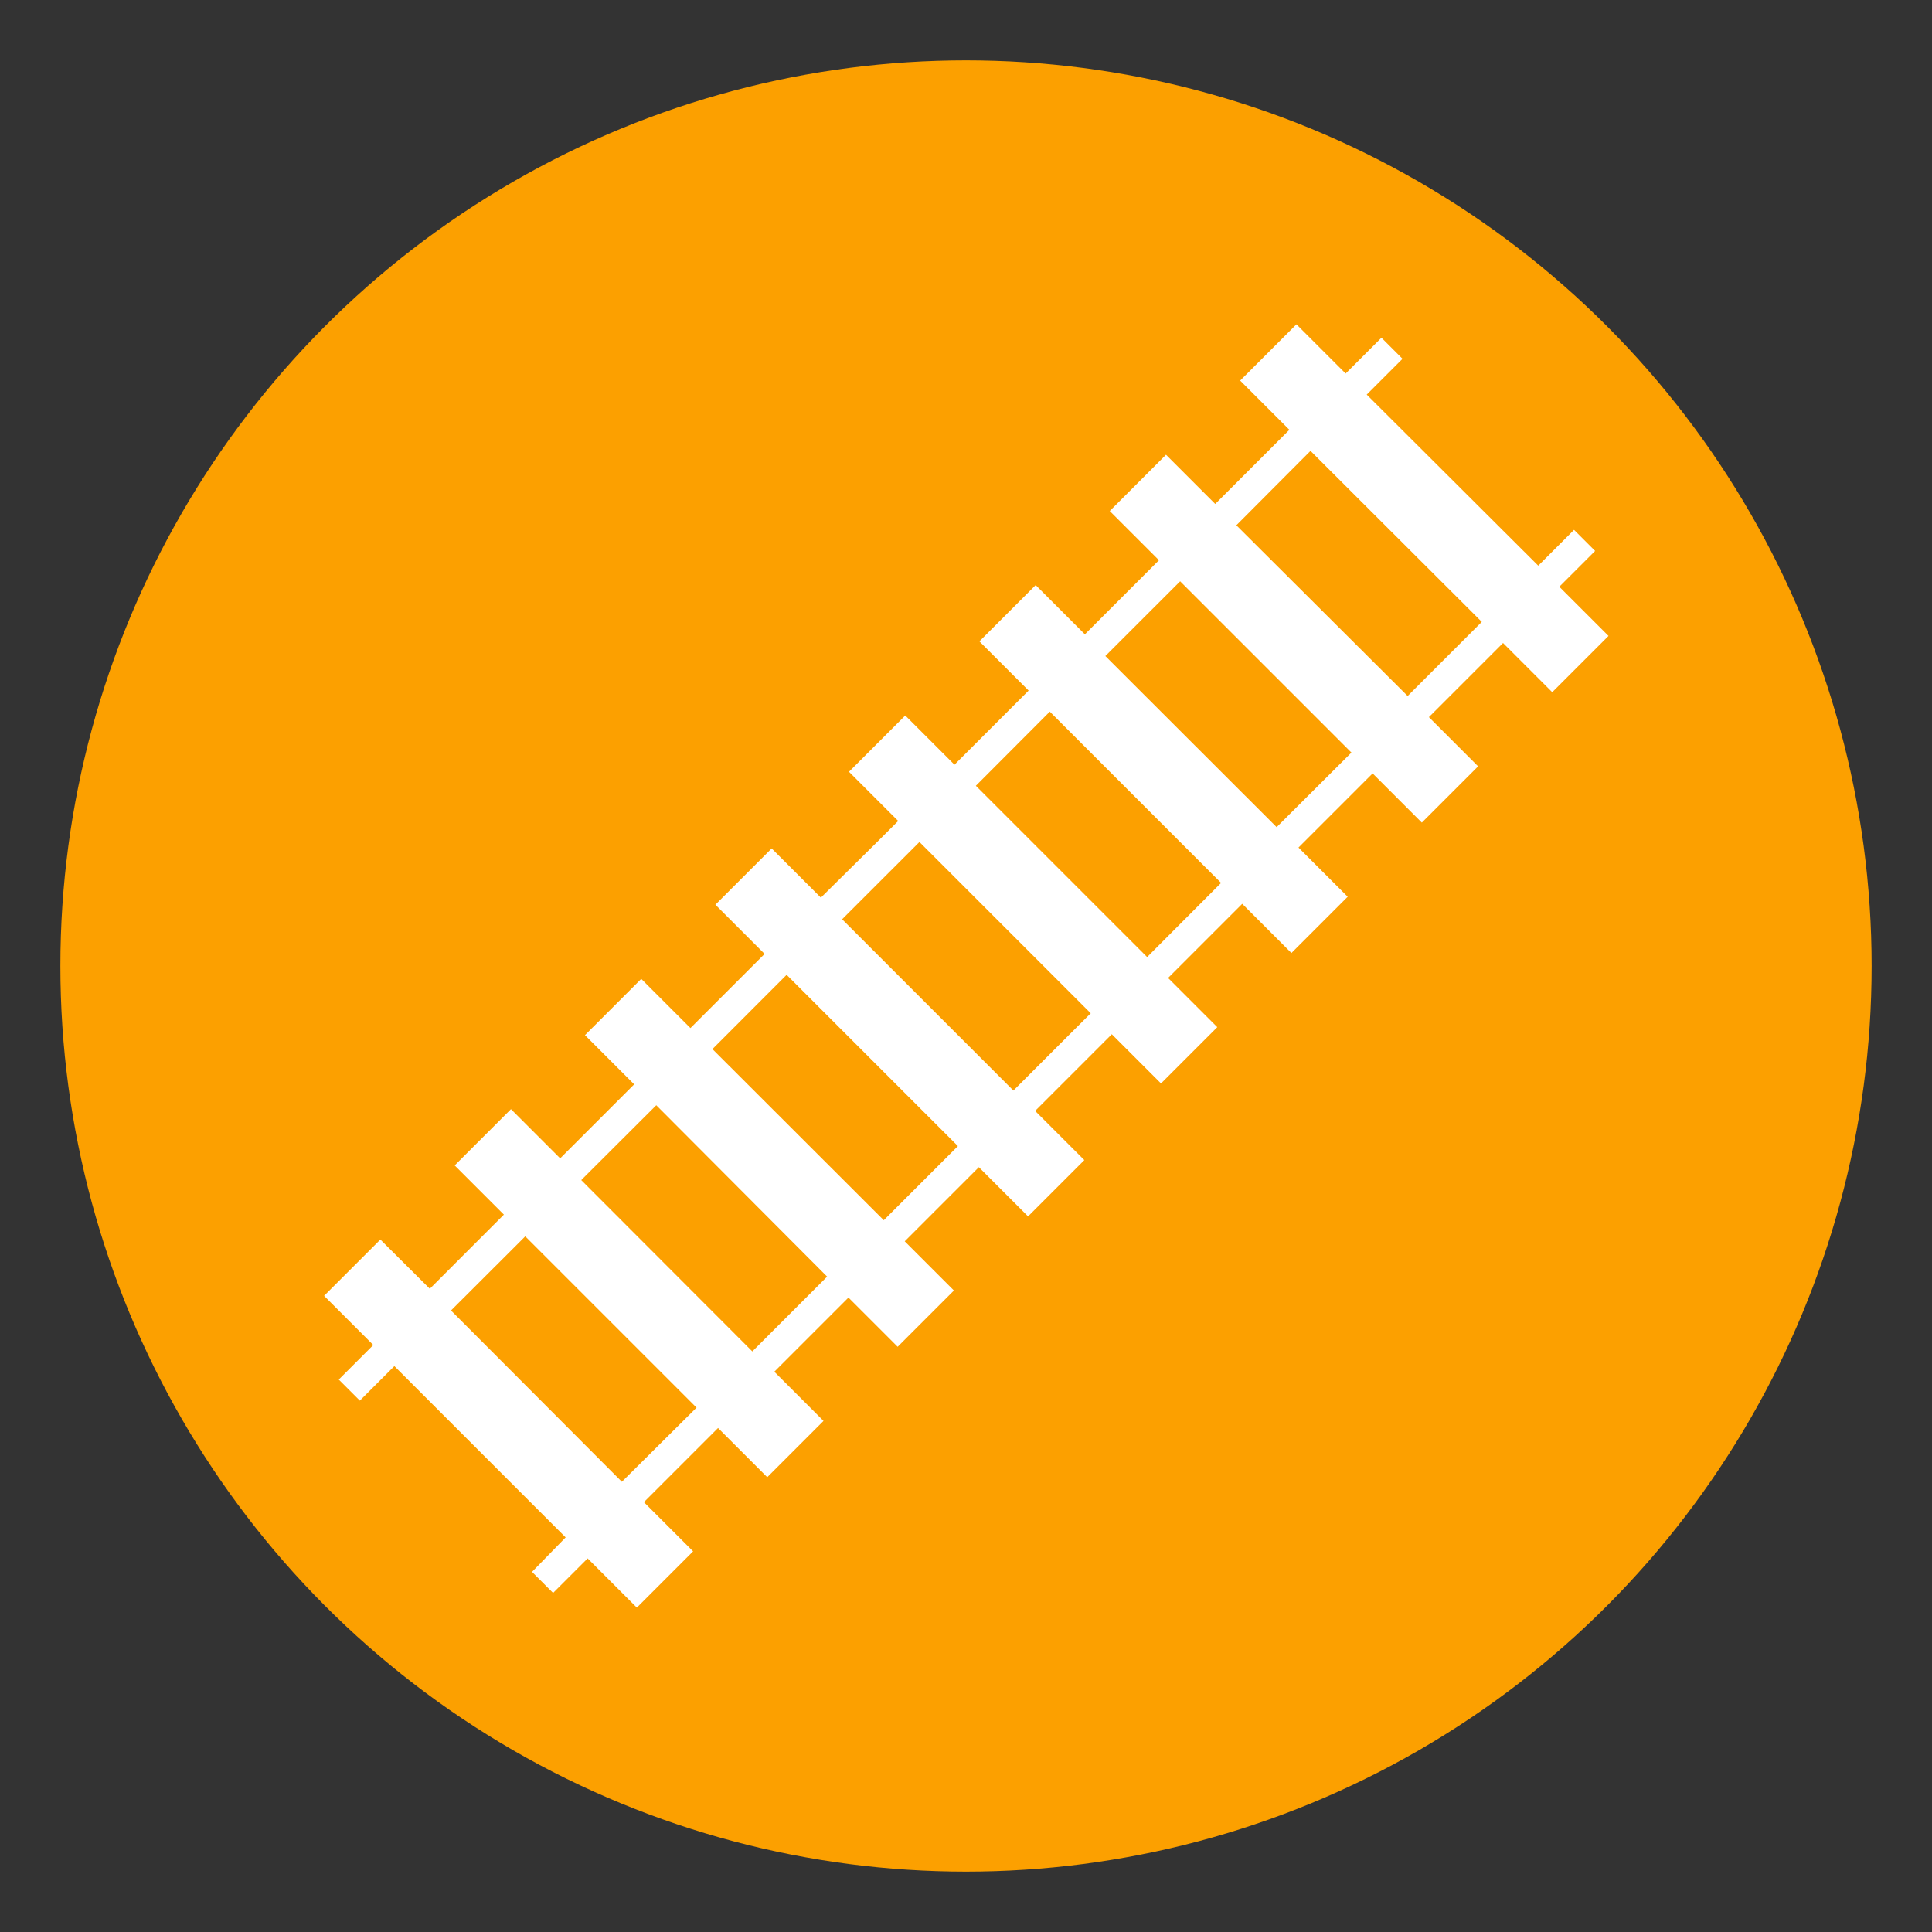<svg xmlns="http://www.w3.org/2000/svg" width="32" height="32" viewBox="0 0 32 32">
  <rect x="0" y="0" width="32" height="32" fill="#333333" stroke="none"/>
  <g id="ch.sbb.bauprojekte.ih_strecke" transform="translate(1 1)">
    <circle id="circle106" cx="15" cy="15" r="15" fill="#fca000"/>
    <path id="path108" d="M7.812,25.035l.349.349.572-.572.815.815.932-.932-.815-.815,1.228-1.228.815.815.932-.932-.815-.815,1.228-1.228.815.815.932-.932-.815-.815,1.228-1.228.815.815.932-.932-.815-.815,1.27-1.27.815.815.932-.932-.815-.815,1.228-1.228.815.815.932-.932-.815-.815,1.228-1.228.815.815.932-.932-.815-.815,1.228-1.228.815.815.932-.932-.815-.815.593-.593-.349-.349-.593.593L21.637,5.536l.593-.593-.349-.349-.593.593-.815-.815-.932.932.815.815L19.128,7.347l-.815-.815-.932.932.815.815L16.969,9.506l-.815-.815-.932.932.815.815-1.228,1.228-.815-.815-.932.932.815.815-.371.37-.91.9-.815-.815-.932.932.815.815-1.228,1.228-.815-.815-.932.932.815.815L8.278,18.186l-.815-.815-.932.932.815.815L6.119,20.346,5.3,19.531l-.932.932.815.815-.572.572.349.349.572-.572,2.837,2.837ZM20.706,6.468,23.543,9.3l-1.228,1.228L19.478,7.7Zm-2.159,2.16,2.837,2.837L20.145,12.7,17.308,9.866Zm-2.159,2.159,2.837,2.837L18,14.852l-2.837-2.837Zm-2.159,2.159,2.837,2.837-.371.37-.91.91-2.837-2.837Zm-2.2,2.2,2.837,2.837-1.228,1.228L10.8,16.376Zm-2.159,2.16L12.7,20.145l-1.239,1.239L8.627,18.546Zm-3.4,3.4L7.7,19.478l2.837,2.837L9.3,23.543Z" fill="#fff"/>
    <rect id="Rechteck_7" data-name="Rechteck 7" width="32" height="32" transform="translate(-1 -1)" fill="none"/>
  </g>
</svg>
